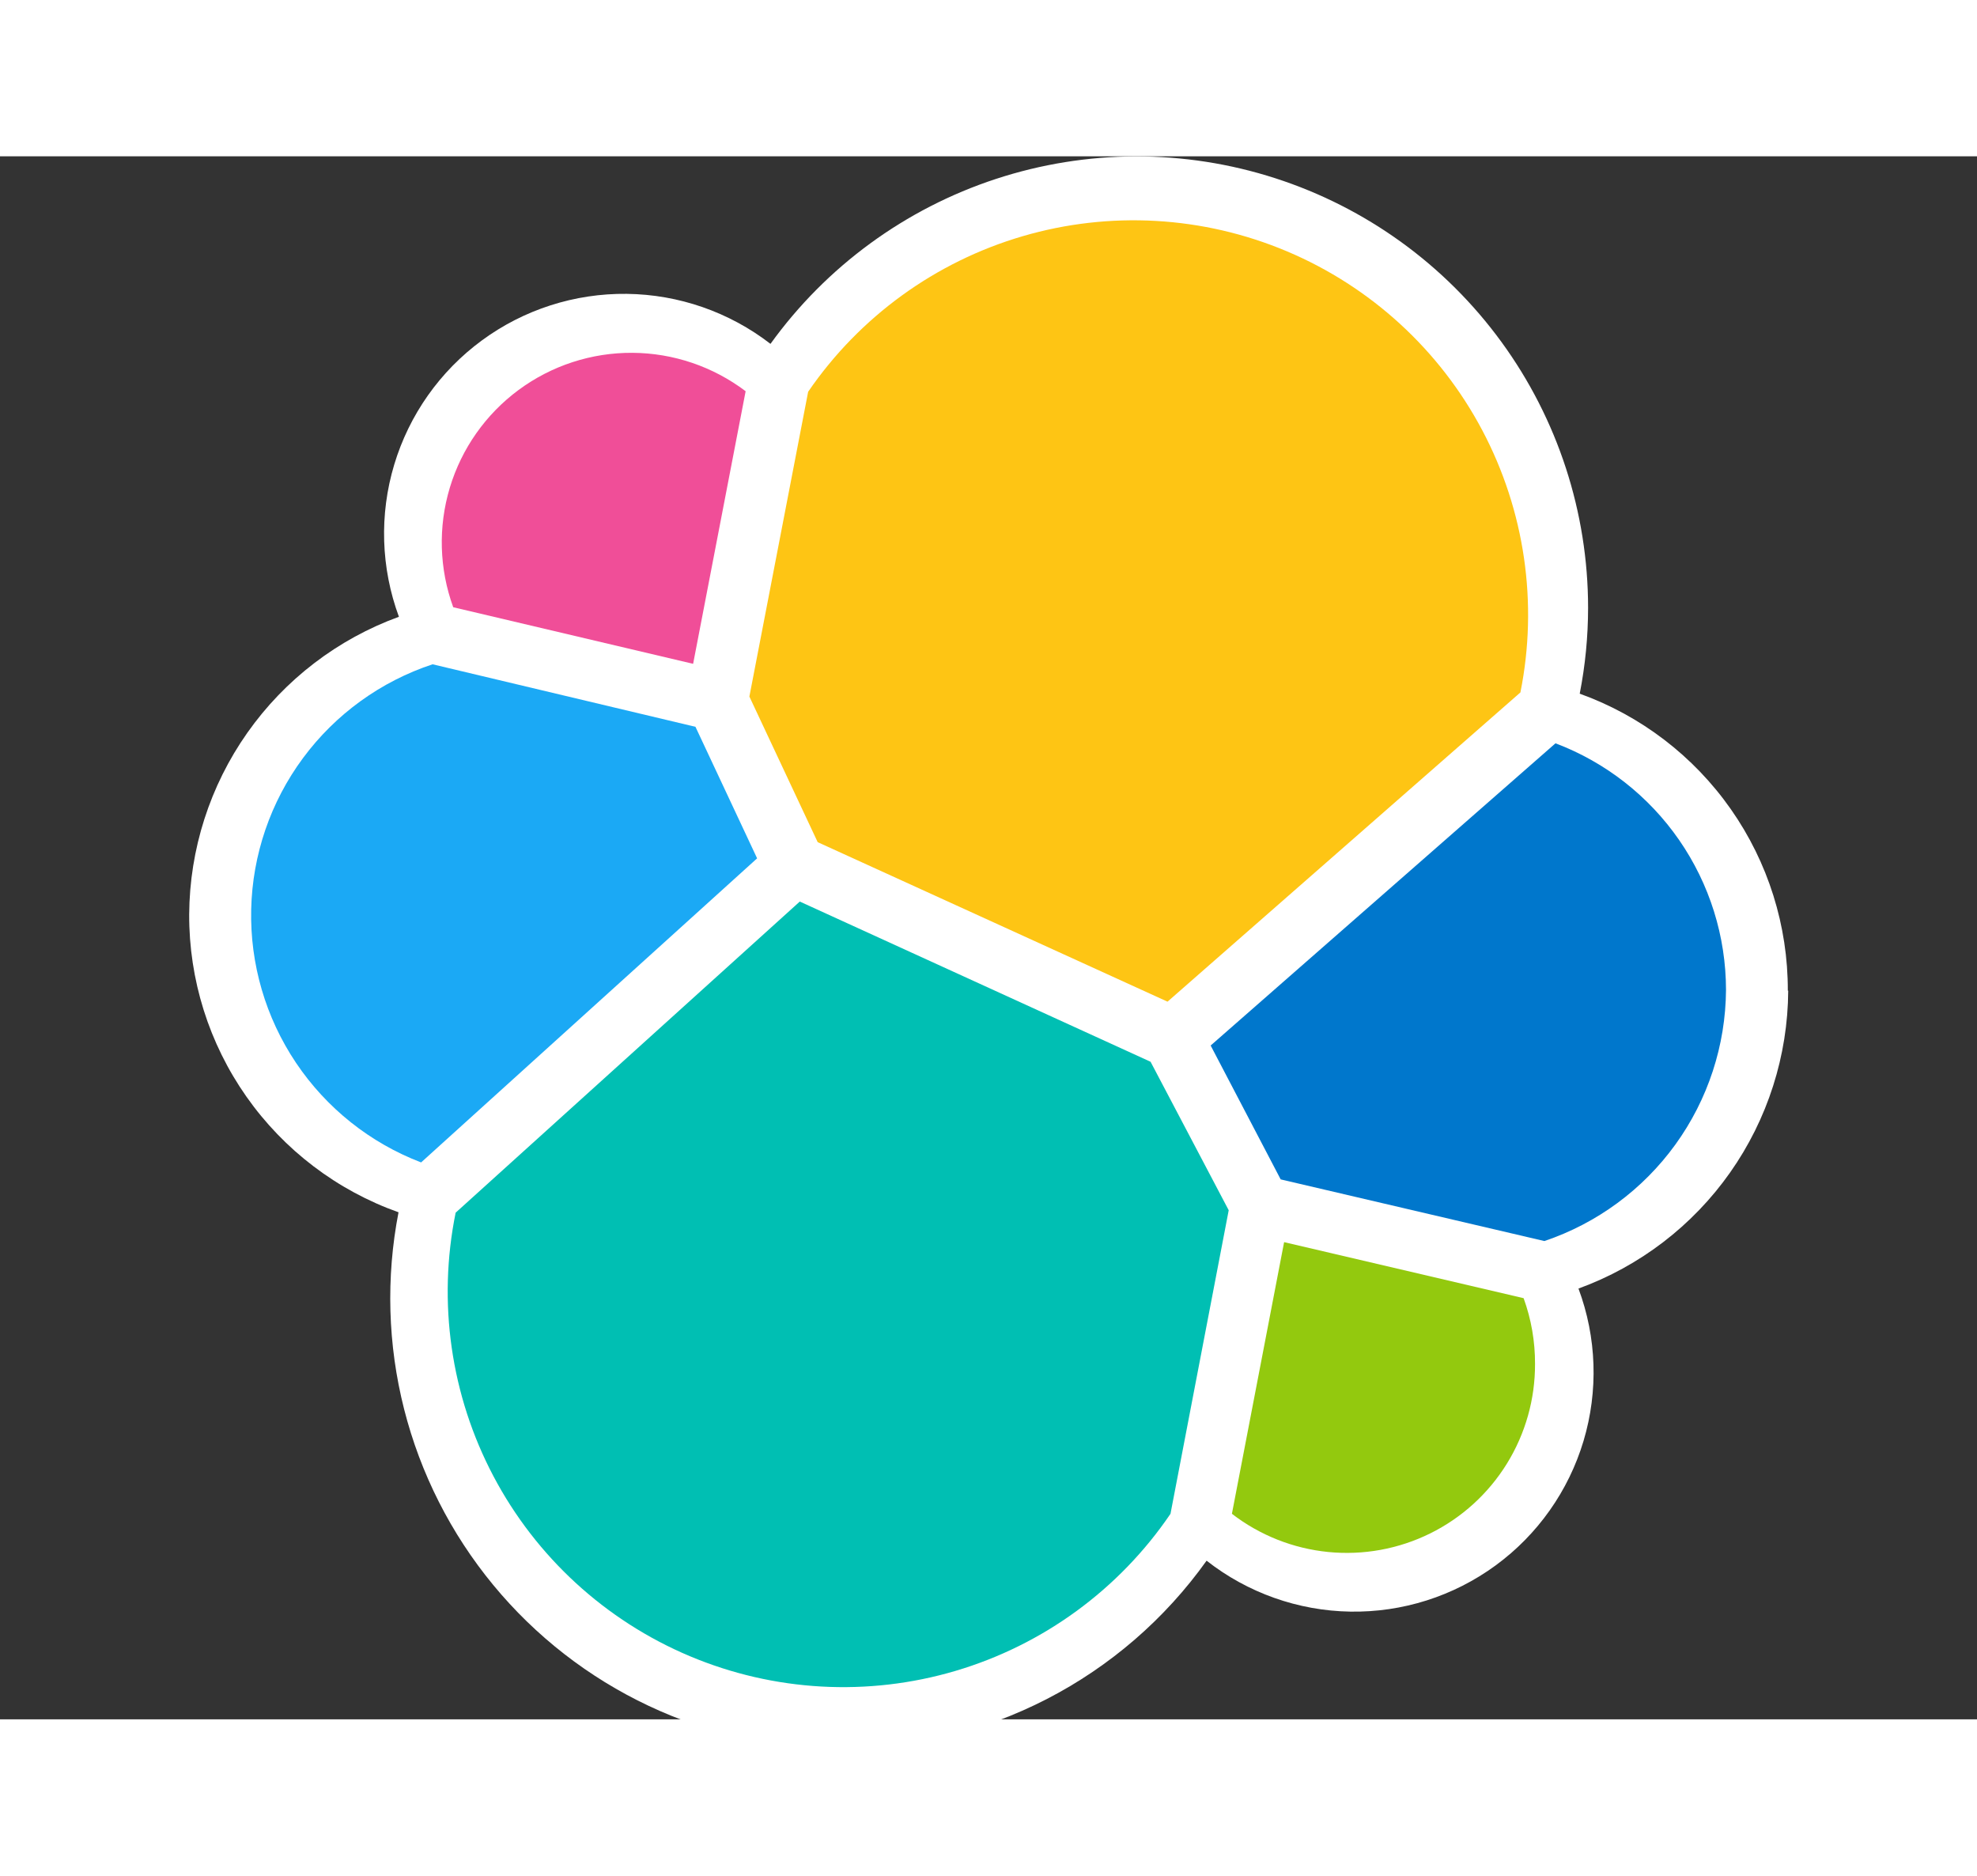 <svg width="253" height="240" viewBox="0 0 253 200" fill="none" xmlns="http://www.w3.org/2000/svg">
<rect x="0" y="0" width="253" height="200" fill="#333333" stroke="none"/>
<g clip-path="url(#clip0_16_45)">
<path d="M228.79 106.76C228.813 98.453 226.266 90.342 221.498 83.539C216.731 76.736 209.976 71.574 202.16 68.76C202.871 65.136 203.229 61.453 203.23 57.76C203.224 45.544 199.347 33.645 192.154 23.771C184.962 13.898 174.825 6.558 163.199 2.807C151.574 -0.944 139.059 -0.913 127.452 2.895C115.845 6.702 105.744 14.091 98.6 24C93.327 19.928 86.873 17.681 80.212 17.601C73.55 17.52 67.043 19.609 61.674 23.552C56.304 27.495 52.363 33.079 50.447 39.459C48.53 45.84 48.742 52.67 51.05 58.92C43.224 61.769 36.458 66.945 31.66 73.752C26.862 80.56 24.262 88.672 24.21 97C24.177 105.346 26.737 113.497 31.536 120.325C36.335 127.154 43.136 132.323 51 135.12C49.377 143.469 49.622 152.073 51.716 160.317C53.81 168.56 57.702 176.238 63.112 182.8C68.523 189.363 75.318 194.647 83.011 198.274C90.704 201.901 99.105 203.781 107.61 203.78C116.765 203.788 125.79 201.607 133.931 197.418C142.072 193.229 149.094 187.154 154.41 179.7C159.665 183.818 166.122 186.107 172.797 186.217C179.473 186.328 186.002 184.254 191.391 180.311C196.779 176.369 200.731 170.774 202.647 164.378C204.562 157.982 204.335 151.135 202 144.88C209.832 142.029 216.604 136.848 221.403 130.032C226.201 123.217 228.797 115.095 228.84 106.76" fill="white"/>
<path d="M104.64 87.76L149.41 108.17L194.57 68.6C196.857 57.191 195.132 45.342 189.689 35.058C184.246 24.774 175.417 16.685 164.697 12.161C153.977 7.636 142.023 6.954 130.857 10.228C119.691 13.502 109.999 20.532 103.42 30.13L95.9 69.13L104.64 87.76Z" fill="#FEC514"/>
<path d="M58.31 135.17C55.978 146.633 57.688 158.549 63.149 168.893C68.61 179.238 77.485 187.371 88.265 191.912C99.046 196.452 111.065 197.119 122.282 193.799C133.498 190.479 143.218 183.377 149.79 173.7L157.24 134.86L147.24 115.86L102.35 95.36L58.31 135.17Z" fill="#00BFB3"/>
<path d="M58 57.7L88.7 64.94L95.42 30.06C91.246 26.9 86.162 25.176 80.927 25.145C75.691 25.114 70.587 26.779 66.376 29.889C62.165 32.999 59.074 37.389 57.564 42.402C56.054 47.415 56.207 52.781 58 57.7Z" fill="#F04E98"/>
<path d="M55.36 65C48.728 67.191 42.937 71.381 38.78 76.994C34.623 82.607 32.306 89.369 32.145 96.352C31.984 103.334 33.987 110.196 37.88 115.995C41.774 121.793 47.366 126.246 53.89 128.74L96.89 89.83L89 73L55.36 65Z" fill="#1BA9F5"/>
<path d="M157.65 173.7C161.221 176.451 165.493 178.144 169.979 178.588C174.466 179.032 178.986 178.208 183.028 176.209C187.069 174.211 190.468 171.119 192.839 167.285C195.21 163.451 196.458 159.028 196.44 154.52C196.452 151.652 195.958 148.805 194.98 146.11L164.33 138.94L157.65 173.7Z" fill="#93C90E"/>
<path d="M163.89 130.91L197.64 138.8C204.376 136.529 210.235 132.213 214.401 126.454C218.567 120.694 220.832 113.778 220.88 106.67C220.874 99.817 218.783 93.128 214.886 87.491C210.989 81.855 205.469 77.536 199.06 75.11L154.93 113.78L163.89 130.91Z" fill="#0077CC"/>
</g>
</svg>
